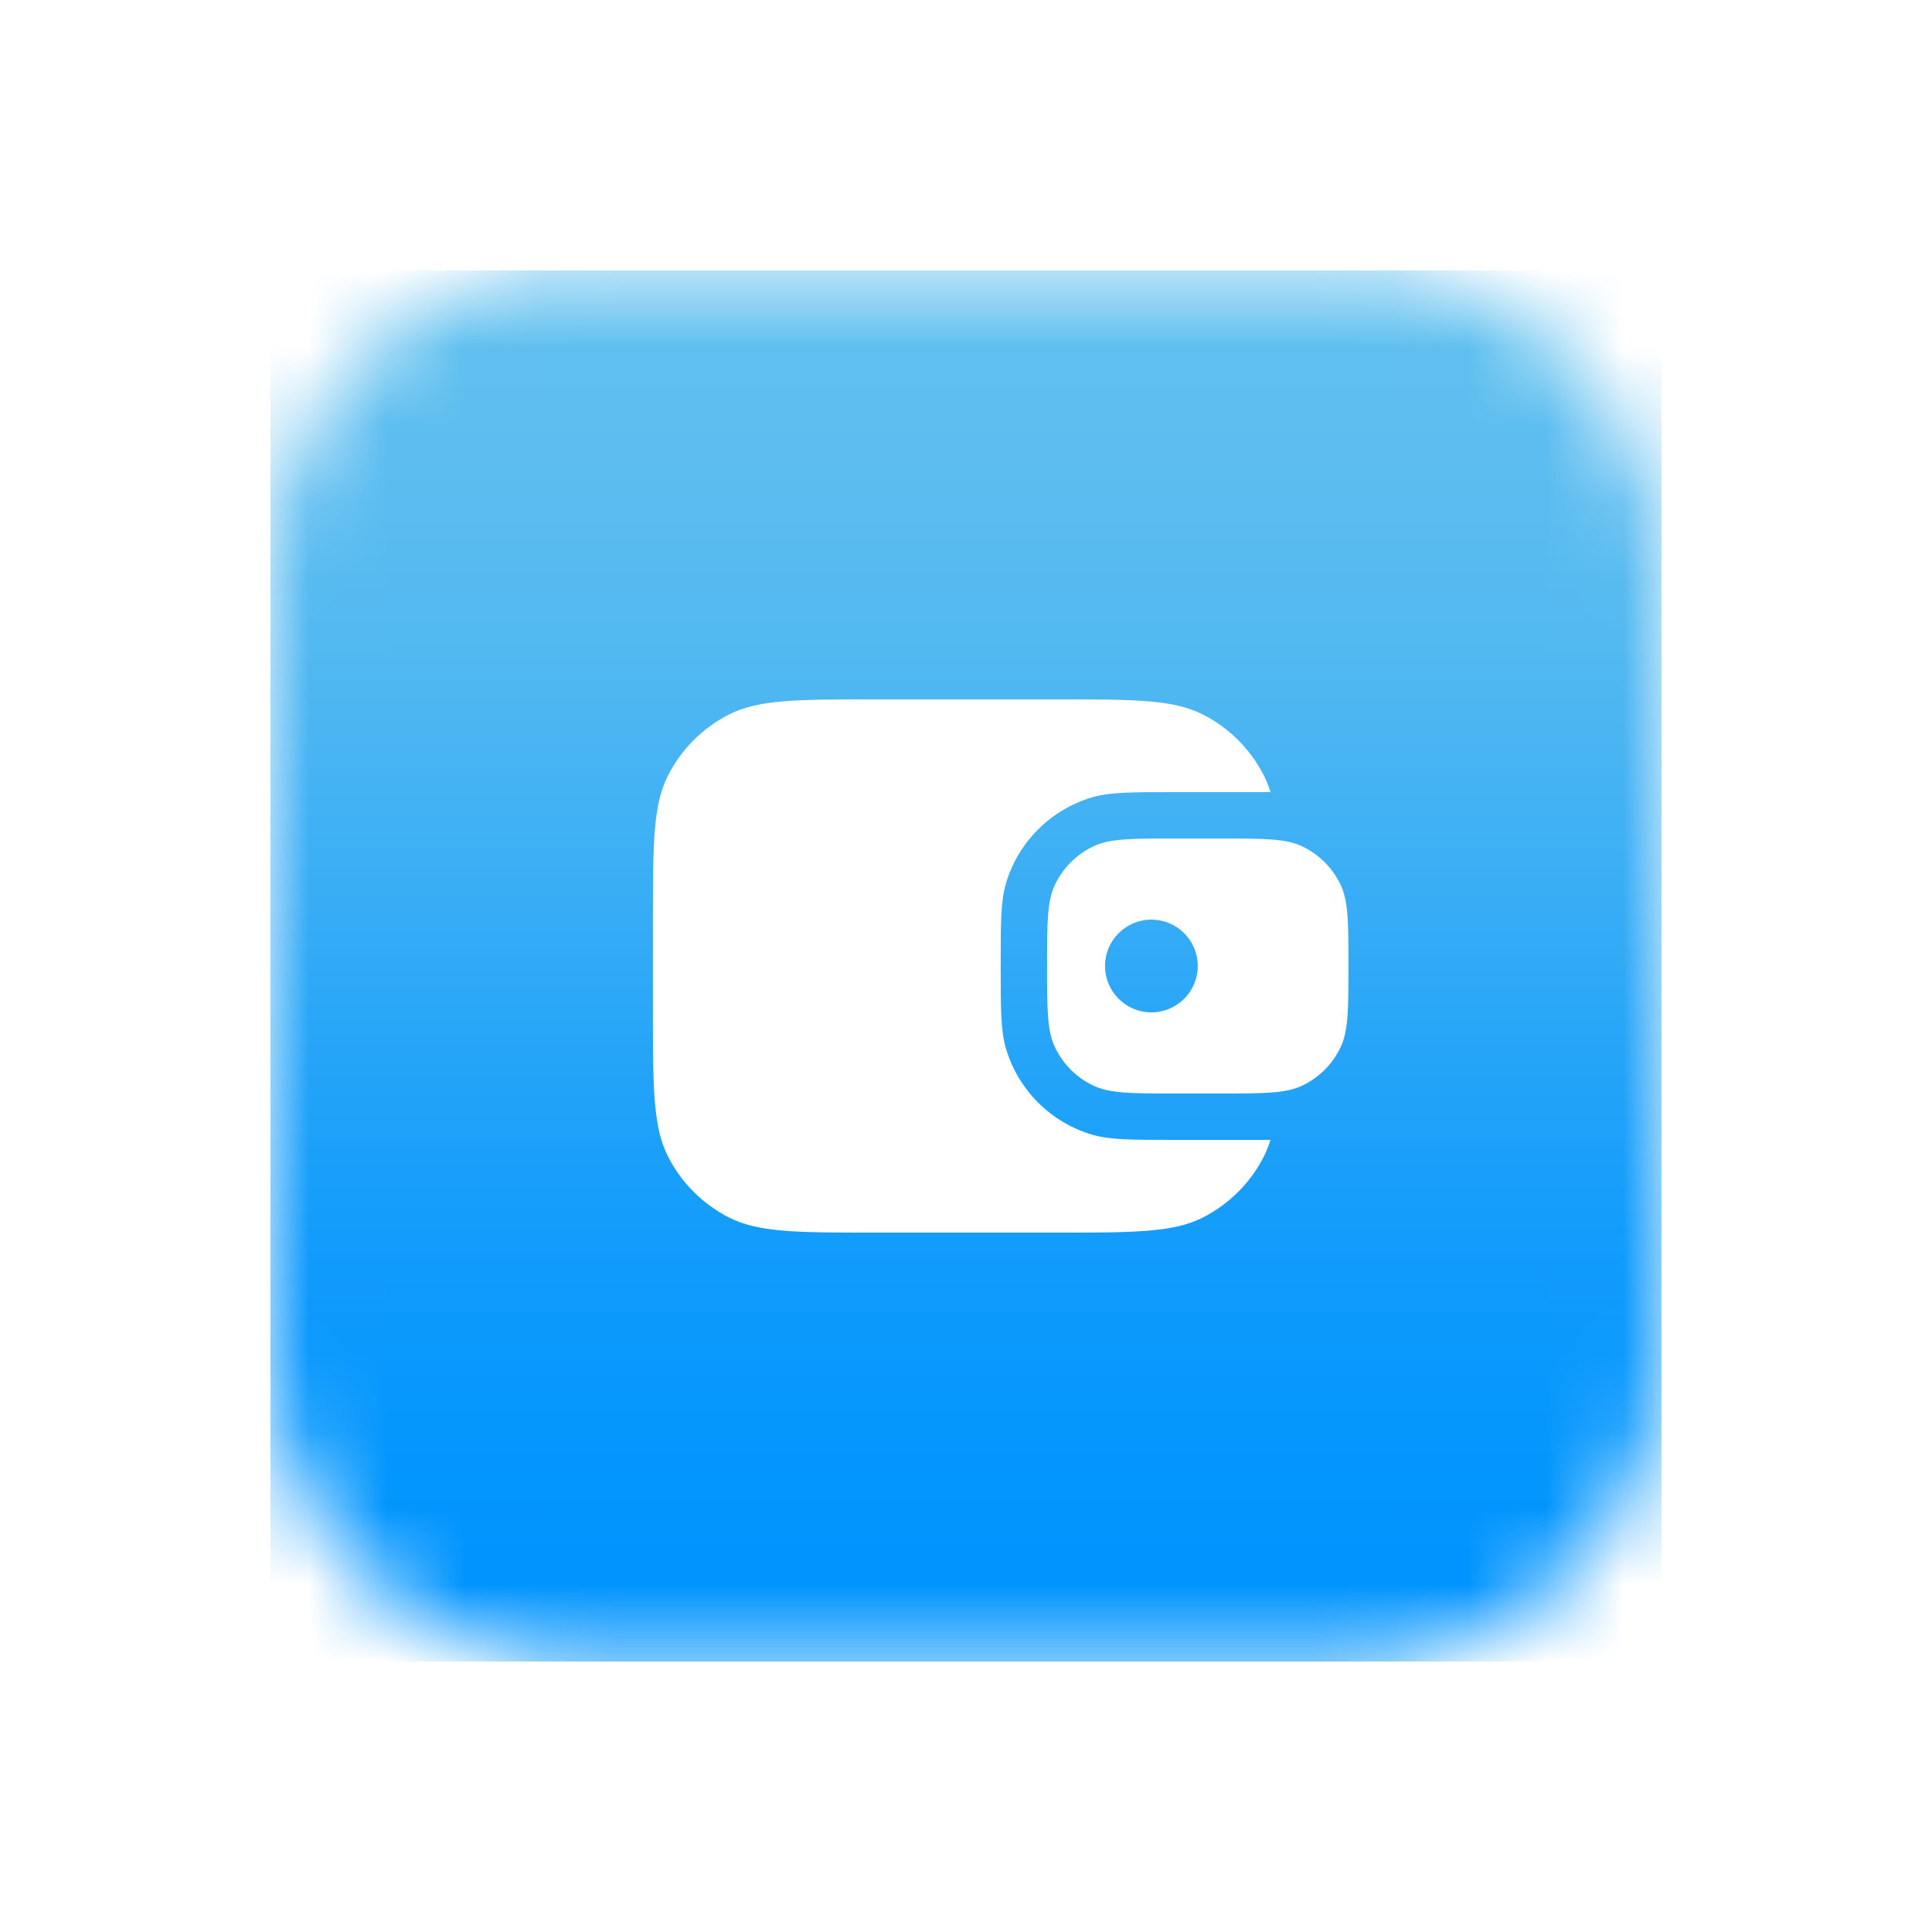 <svg xmlns:xlink="http://www.w3.org/1999/xlink" xmlns="http://www.w3.org/2000/svg" viewBox="0 0 24 25" fill="none" width="24" height="24" color="#121416"><mask id="mask0_14043_70994" maskUnits="userSpaceOnUse" x="3" y="3" width="18" height="19" style="mask-type: luminance;" fill="none"><path d="M17.062 3.5H6.938C4.763 3.5 3 5.263 3 7.438V17.562C3 19.737 4.763 21.5 6.938 21.5H17.062C19.237 21.5 21 19.737 21 17.562V7.438C21 5.263 19.237 3.5 17.062 3.5Z" fill="#FFFFFF"></path></mask><g mask="url(#mask0_14043_70994)" fill="none"><path d="M21 3.5H3V21.5H21V3.5Z" fill="url(&quot;#paint0_linear_14043_70994&quot;)"></path><path fill-rule="evenodd" clip-rule="evenodd" d="M7.949 11.93C7.949 10.922 7.949 10.418 8.145 10.033C8.318 9.694 8.593 9.419 8.932 9.246C9.317 9.05 9.821 9.05 10.829 9.05H13.169C14.177 9.05 14.681 9.05 15.066 9.246C15.405 9.419 15.681 9.694 15.853 10.033C15.888 10.101 15.916 10.172 15.94 10.25H14.699C14.141 10.25 13.862 10.25 13.634 10.317C13.096 10.475 12.674 10.896 12.516 11.435C12.449 11.663 12.449 11.942 12.449 12.5C12.449 13.058 12.449 13.337 12.516 13.565C12.674 14.103 13.096 14.525 13.634 14.683C13.862 14.75 14.141 14.75 14.699 14.75H15.94C15.916 14.827 15.888 14.899 15.853 14.967C15.681 15.306 15.405 15.581 15.066 15.754C14.681 15.95 14.177 15.95 13.169 15.95H10.829C9.821 15.95 9.317 15.95 8.932 15.754C8.593 15.581 8.318 15.306 8.145 14.967C7.949 14.582 7.949 14.078 7.949 13.07V11.93ZM13.049 12.5C13.049 11.94 13.049 11.66 13.153 11.444C13.256 11.23 13.429 11.057 13.644 10.954C13.86 10.85 14.139 10.85 14.699 10.85H15.299C15.859 10.85 16.139 10.85 16.355 10.954C16.569 11.057 16.742 11.23 16.845 11.444C16.949 11.66 16.949 11.94 16.949 12.5C16.949 13.06 16.949 13.339 16.845 13.555C16.742 13.77 16.569 13.943 16.355 14.046C16.139 14.15 15.859 14.15 15.299 14.15H14.699C14.139 14.15 13.86 14.15 13.644 14.046C13.429 13.943 13.256 13.77 13.153 13.555C13.049 13.339 13.049 13.06 13.049 12.5ZM14.999 12.5C14.999 12.831 14.73 13.1 14.399 13.1C14.068 13.1 13.799 12.831 13.799 12.5C13.799 12.168 14.068 11.9 14.399 11.9C14.73 11.9 14.999 12.168 14.999 12.5Z" fill="#FFFFFF"></path></g><defs><linearGradient id="paint0_linear_14043_70994" x1="12" y1="3.5" x2="12" y2="21.5" gradientUnits="userSpaceOnUse"><stop stop-color="#60BFEF"></stop><stop offset="0.067" stop-color="#5FBFEF"></stop><stop offset="0.133" stop-color="#5DBDF0"></stop><stop offset="0.2" stop-color="#58BBF0"></stop><stop offset="0.267" stop-color="#52B9F1"></stop><stop offset="0.333" stop-color="#4AB5F2"></stop><stop offset="0.4" stop-color="#40B1F4"></stop><stop offset="0.467" stop-color="#36ACF6"></stop><stop offset="0.533" stop-color="#2AA7F7"></stop><stop offset="0.6" stop-color="#20A2F9"></stop><stop offset="0.667" stop-color="#169EFB"></stop><stop offset="0.733" stop-color="#0E9AFC"></stop><stop offset="0.8" stop-color="#0898FD"></stop><stop offset="0.867" stop-color="#0396FD"></stop><stop offset="0.933" stop-color="#0194FE"></stop><stop offset="1" stop-color="#0094FE"></stop></linearGradient><linearGradient id="paint0_linear_14043_70994" x1="12" y1="3.5" x2="12" y2="21.5" gradientUnits="userSpaceOnUse"><stop stop-color="#60BFEF"></stop><stop offset="0.067" stop-color="#5FBFEF"></stop><stop offset="0.133" stop-color="#5DBDF0"></stop><stop offset="0.2" stop-color="#58BBF0"></stop><stop offset="0.267" stop-color="#52B9F1"></stop><stop offset="0.333" stop-color="#4AB5F2"></stop><stop offset="0.4" stop-color="#40B1F4"></stop><stop offset="0.467" stop-color="#36ACF6"></stop><stop offset="0.533" stop-color="#2AA7F7"></stop><stop offset="0.6" stop-color="#20A2F9"></stop><stop offset="0.667" stop-color="#169EFB"></stop><stop offset="0.733" stop-color="#0E9AFC"></stop><stop offset="0.8" stop-color="#0898FD"></stop><stop offset="0.867" stop-color="#0396FD"></stop><stop offset="0.933" stop-color="#0194FE"></stop><stop offset="1" stop-color="#0094FE"></stop></linearGradient></defs></svg>